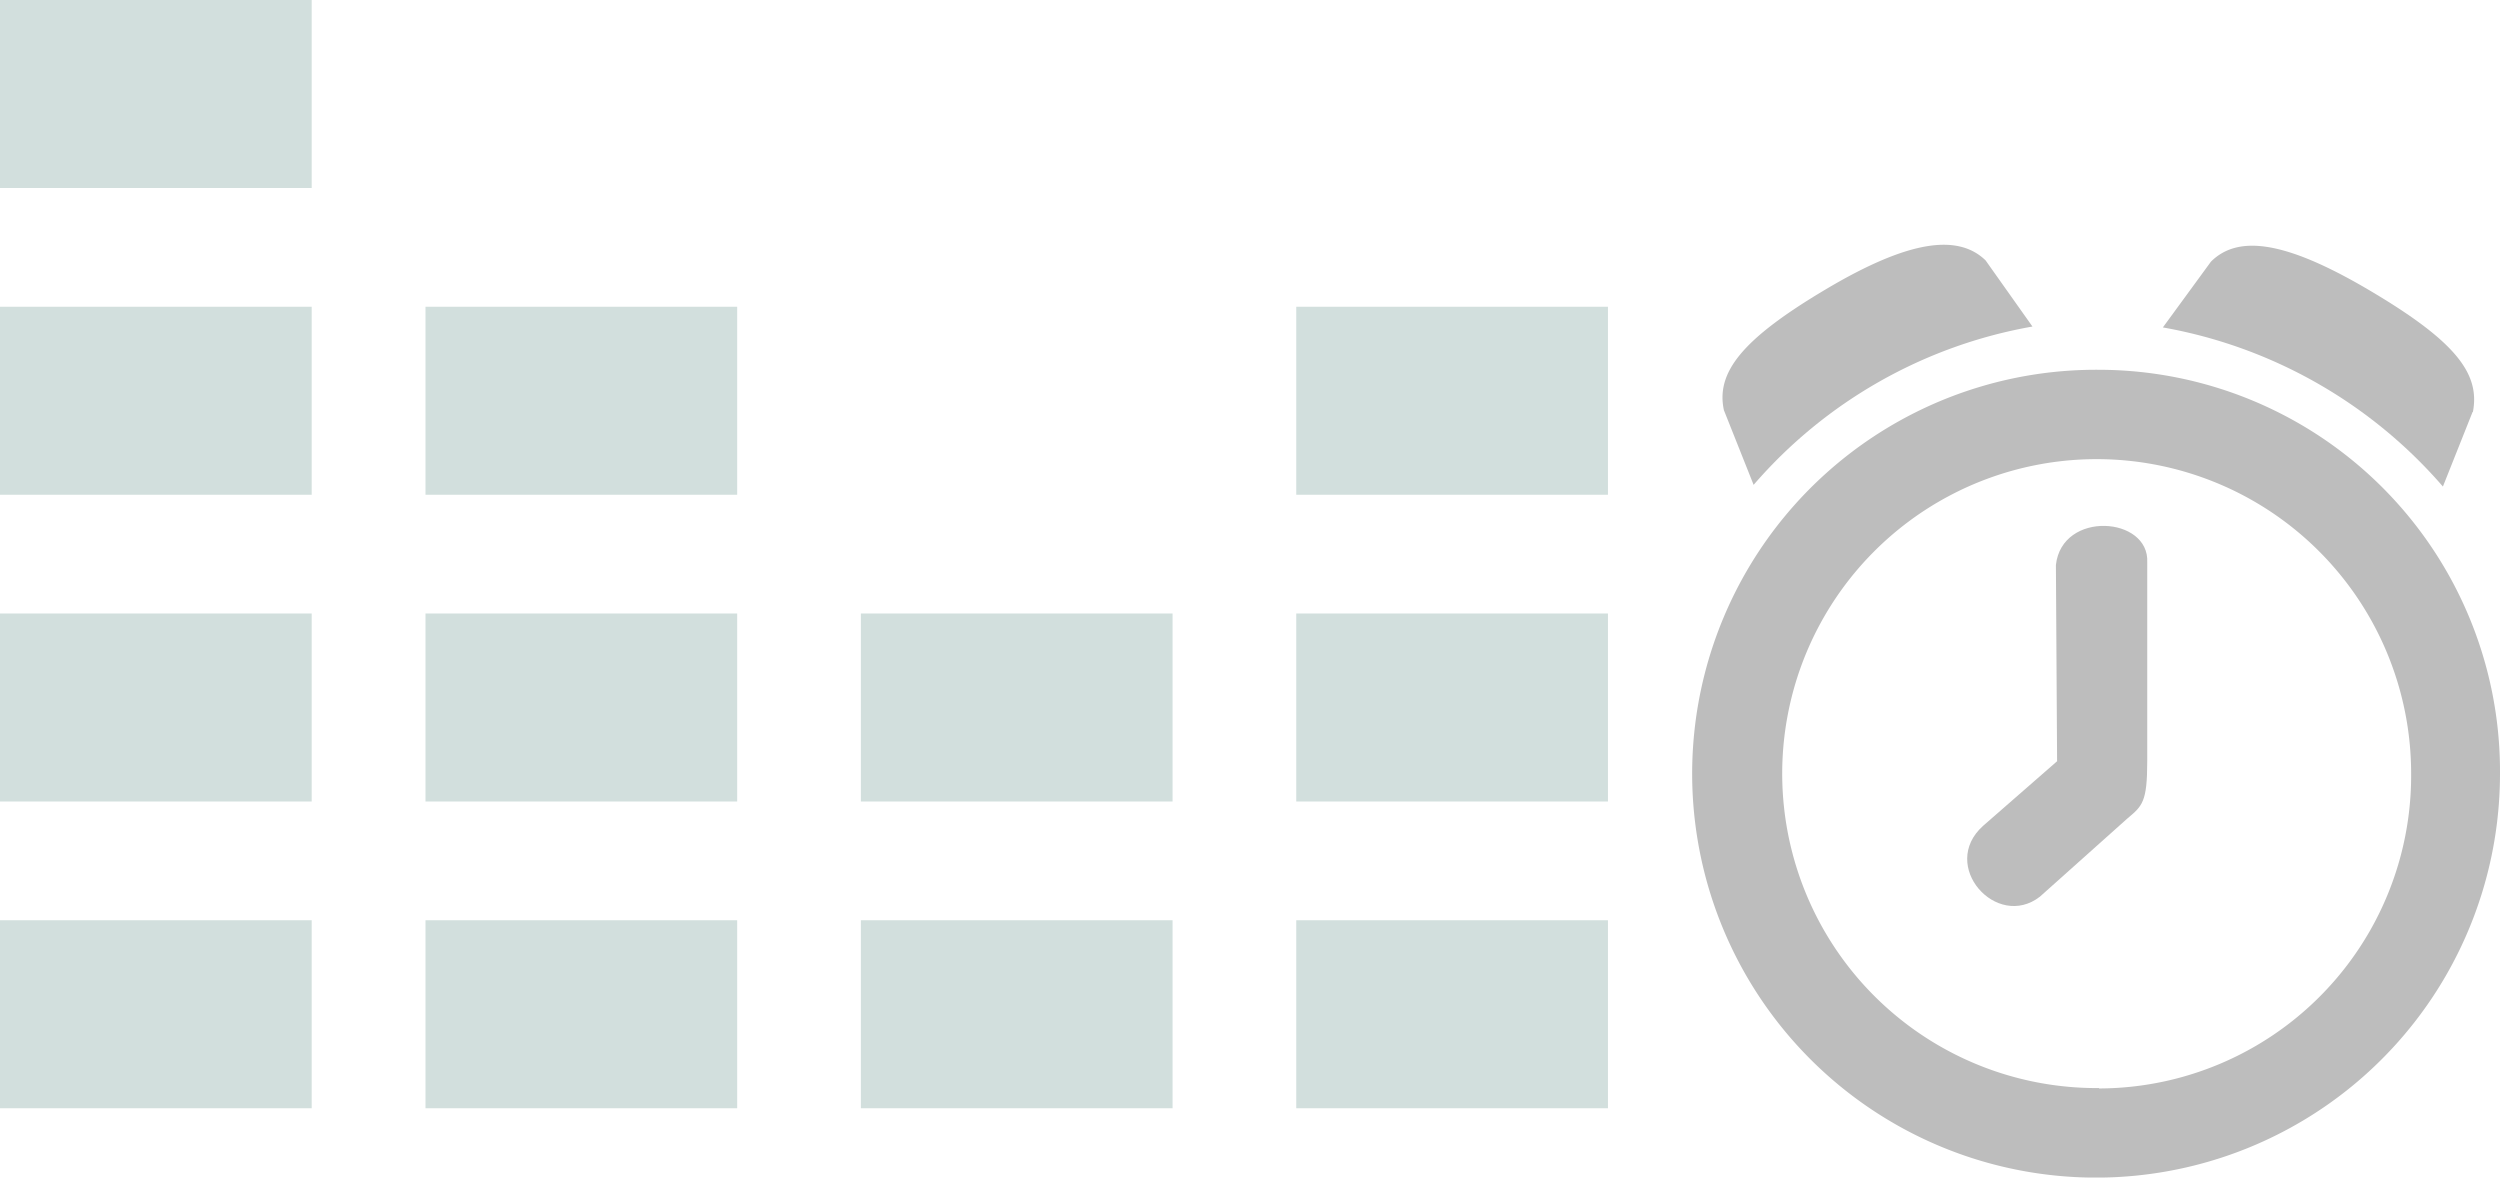 <svg id="Layer_1" data-name="Layer 1" xmlns="http://www.w3.org/2000/svg" viewBox="0 0 252.65 119"><defs><style>.cls-1{fill:#bdbdbd;}.cls-2{fill:#d2dfdd;}</style></defs><title>icon_v1</title><g id="Desktop"><g id="Home"><g id="set-alerts"><g id="noun_11222" data-name="noun 11222"><path id="Shape" class="cls-1" d="M174.23,41.51c-0.87-3.89,1.87-7.28,10.35-12.31s13.34-5.53,16.08-2.89L205.4,33A48.3,48.3,0,0,0,177.22,49l-3-7.54h0Z"/><path id="Shape-2" data-name="Shape" class="cls-1" d="M212.13,37.37a40.82,40.82,0,1,0,40.52,40.82,40.59,40.59,0,0,0-40.52-40.82h0Zm0,72.59a31.78,31.78,0,1,1,31.54-31.77A31.62,31.62,0,0,1,212.13,110h0Z"/><path id="Shape-3" data-name="Shape" class="cls-1" d="M200.41,83.46l7.48-6.53-0.12-19.84c0.62-5.53,9.47-4.9,9.23-.25V76.93c0,4.14-.5,4.52-2,5.78l-8.85,7.91c-4.36,3.39-10.22-3.14-5.74-7.16h0Z"/><path id="Shape-4" data-name="Shape" class="cls-1" d="M249.91,41.64c0.75-3.89-1.75-7.16-10.47-12.31s-13.34-5.53-16-2.89l-4.86,6.65a48.62,48.62,0,0,1,28.3,16.08l3-7.54h0Z"/></g></g></g></g><rect class="cls-2" width="31.5" height="19"/><rect class="cls-2" y="31" width="31.5" height="19"/><rect class="cls-2" y="62" width="31.5" height="19"/><rect class="cls-2" y="93" width="31.5" height="19"/><rect class="cls-2" x="43" y="31" width="31.5" height="19"/><rect class="cls-2" x="43" y="62" width="31.5" height="19"/><rect class="cls-2" x="43" y="93" width="31.5" height="19"/><rect class="cls-2" x="131" y="31" width="31.5" height="19"/><rect class="cls-2" x="131" y="62" width="31.5" height="19"/><rect class="cls-2" x="131" y="93" width="31.5" height="19"/><rect class="cls-2" x="87" y="62" width="31.5" height="19"/><rect class="cls-2" x="87" y="93" width="31.5" height="19"/></svg>